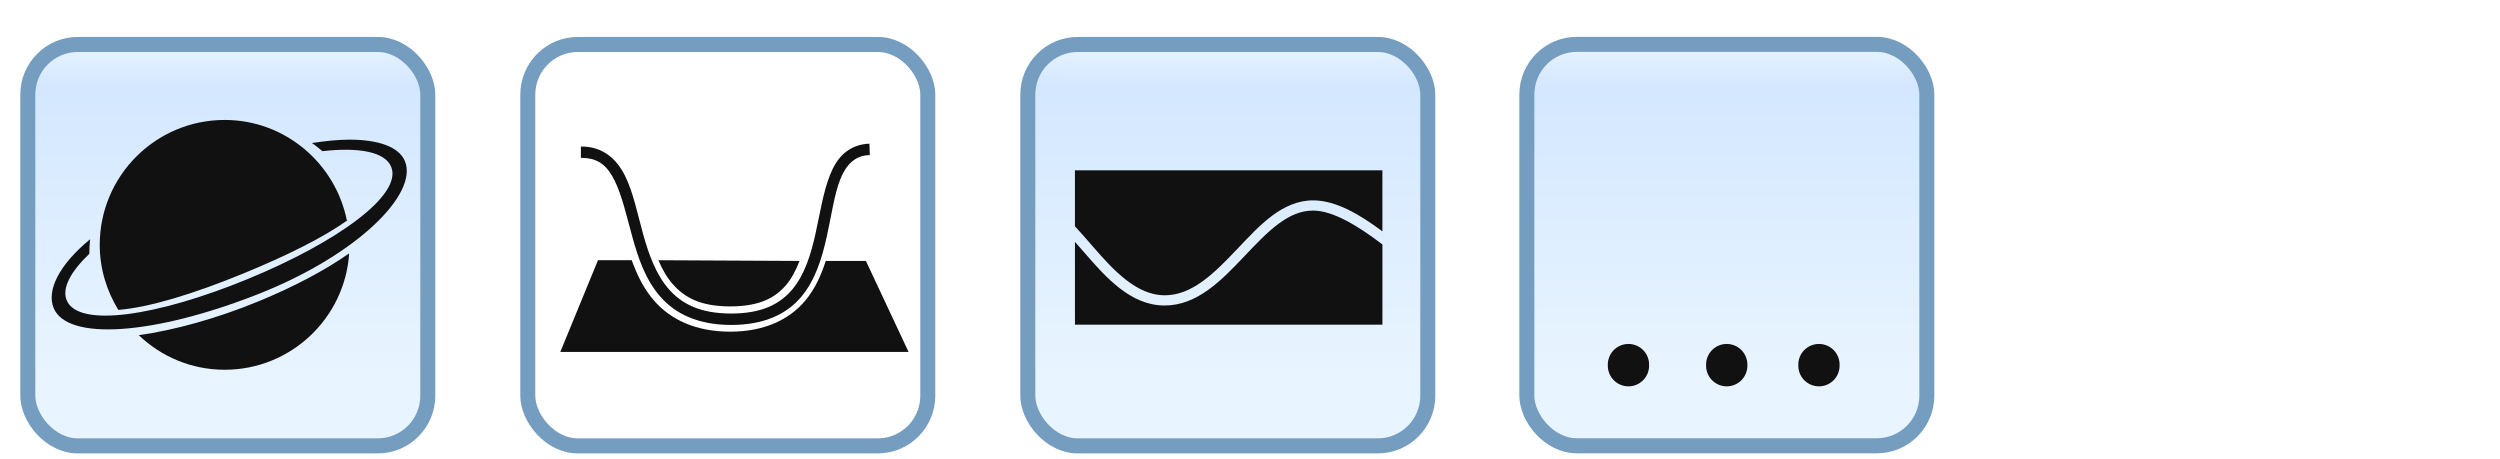 <?xml version="1.0" encoding="UTF-8" standalone="no"?>
<svg xmlns:rdf="http://www.w3.org/1999/02/22-rdf-syntax-ns#" xmlns="http://www.w3.org/2000/svg" class="cesium-lighter" height="31" width="169" version="1.1" xmlns:cc="http://creativecommons.org/ns#" xmlns:xlink="http://www.w3.org/1999/xlink" viewBox="0 0 169 31" xmlns:dc="http://purl.org/dc/elements/1.1/">
 <style type="text/css">
.cesium-sceneMode-rectButton {
    cursor: pointer;
    -moz-user-select: none;
    -webkit-user-select: none;
    user-select: none;
}
.cesium-sceneMode-rectButton .cesium-sceneMode-buttonGlow {
    fill: #fff;
    stroke: none;
    filter: url(#sceneMode_blurred);
    display: none;
}
.cesium-sceneMode-rectButton:hover .cesium-sceneMode-buttonGlow {
    display: block;
}
.cesium-sceneMode-rectButton .cesium-sceneMode-buttonPath {
    fill: #edffff;
}
.cesium-sceneMode-rectButton .cesium-sceneMode-buttonMain {
    fill: url(#sceneMode_buttonNormal);
    stroke: #444;
    stroke-width: 1.2;
}
.cesium-sceneMode-rectButton:hover .cesium-sceneMode-buttonMain {
    fill: url(#sceneMode_buttonHovered);
    stroke: #AEF;
}
.cesium-sceneMode-rectButton:active .cesium-sceneMode-buttonMain {
    fill: #ABD6FF;
}
.cesium-sceneMode-buttonDisabled {
    -moz-user-select: none;
    -webkit-user-select: none;
    user-select: none;
}
.cesium-sceneMode-buttonDisabled .cesium-sceneMode-buttonMain {
    fill: url(#sceneMode_buttonDisabled);
    stroke: #555;
}
.cesium-sceneMode-buttonDisabled .cesium-sceneMode-buttonPath {
    fill: #818181;
}
.cesium-sceneMode-buttonDisabled .cesium-sceneMode-buttonGlow {
    display: none;
}
.cesium-sceneMode-buttonToggled .cesium-sceneMode-buttonGlow {
    display: block;
    fill: #2E2;
}
.cesium-sceneMode-buttonToggled .cesium-sceneMode-buttonMain {
    stroke: #2E2;
}
.cesium-sceneMode-buttonToggled:hover .cesium-sceneMode-buttonGlow {
    fill: #fff;
}
.cesium-sceneMode-buttonToggled:hover .cesium-sceneMode-buttonMain {
    stroke: #2E2;
}
</style>
 <g class="cesium-animation-rectButton" transform="matrix(0.845,0,0,0.848,103.214,2.999)">
  <rect display="none" rx="2" ry="2" class="cesium-animation-buttonGlow" filter="url(#animation_blurred-7)" width="32" y="0" x="0" height="32" fill="#FFF"/>
  <rect stroke-width="1.2" rx="4" ry="4" class="cesium-animation-buttonMain" width="32" stroke="#759dc0" y="0" x="0" height="32" fill="url(#linearGradient3211-0)"/>
  <use xlink:href="#animation_pathPlay" width="169" y="0" x="0" height="112" class="cesium-animation-buttonPath" fill="#111111"/>
  <title>Play Forward</title>
 </g>
 <g class="cesium-animation-rectButton" transform="matrix(0.845,0,0,0.848,69.479,3.006)">
  <rect display="none" rx="2" ry="2" class="cesium-animation-buttonGlow" filter="url(#animation_blurred)" width="32" y="0" x="0" height="32" fill="#FFF"/>
  <rect stroke-width="1.2" rx="4" ry="4" class="cesium-animation-buttonMain" width="32" stroke="#759dc0" y="0" x="0" height="32" fill="url(#linearGradient3211)"/>
  <use xlink:href="#animation_pathPlay" width="169" y="0" x="0" height="112" class="cesium-animation-buttonPath" fill="#111111"/>
  <title>Play Forward</title>
 </g>
 <g class="cesium-animation-rectButton" transform="matrix(0.845,0,0,0.848,35.679,3.006)">
  <rect display="none" rx="2" ry="2" class="cesium-animation-buttonGlow" filter="url(#animation_blurred)" width="32" y="0" x="0" height="32" fill="#FFF"/>
  <rect stroke-width="1.2" rx="4" ry="4" class="cesium-animation-buttonMain" width="32" stroke="#759dc0" y="0" x="0" height="32" fill="url(#linearGradient3211)"/>
  <use xlink:href="#animation_pathPause" width="169" y="0" x="0" height="112" class="cesium-animation-buttonPath" fill="#111111"/>
  <title>Pause</title>
 </g>
 <g class="cesium-animation-rectButton" transform="matrix(0.845,0,0,0.848,1.879,3.006)">
  <rect display="none" rx="2" ry="2" class="cesium-animation-buttonGlow" filter="url(#animation_blurred)" width="32" y="0" x="0" height="32" fill="#FFF"/>
  <rect stroke-width="1.2" rx="4" ry="4" class="cesium-animation-buttonMain" width="32" stroke="#759dc0" y="0" x="0" height="32" fill="url(#linearGradient3211)"/>
  <use xlink:href="#animation_pathPlayReverse" width="169" y="0" x="0" height="112" class="cesium-animation-buttonPath" fill="#111111"/>
  <title>Play Reverse</title>
 </g>
 <rect transform="matrix(0.845,0,0,0.848,37.18,3)" display="none" rx="2" ry="2" height="32" filter="url(#sceneMode_blurred)" width="32" y="0" x="0" class="cesium-sceneMode-buttonGlow" fill="#FFF"/>
 <rect transform="matrix(0.845,0,0,0.848,104.78,3)" display="none" rx="2" ry="2" height="32" filter="url(#sceneMode_blurred)" width="32" y="0" x="0" class="cesium-sceneMode-buttonGlow" fill="#FFF"/>
 <rect transform="matrix(0.845,0,0,0.848,70.98,3)" display="none" rx="2" ry="2" height="32" filter="url(#sceneMode_blurred)" width="32" y="0" x="0" class="cesium-sceneMode-buttonGlow" fill="#FFF"/>
 <defs>
  <linearGradient id="sceneMode_buttonNormal" x2="0.5" x1="0.5" y2="1">
   <stop stop-color="#747577" offset="0"/>
   <stop stop-color="#394452" offset="0.12"/>
   <stop stop-color="#2D3237" offset="0.46"/>
   <stop stop-color="#353535" offset="0.81"/>
  </linearGradient>
  <linearGradient id="sceneMode_buttonHovered" x2="0.5" x1="0.5" y2="1">
   <stop stop-color="#89B4CF" offset="0"/>
   <stop stop-color="#5494C1" offset="0.12"/>
   <stop stop-color="#4C8EB8" offset="0.46"/>
   <stop stop-color="#5492B7" offset="0.81"/>
  </linearGradient>
  <linearGradient id="sceneMode_buttonDisabled" x2="0.5" x1="0.5" y2="1">
   <stop stop-color="#696969" offset="0"/>
   <stop stop-color="#333" offset="0.75"/>
  </linearGradient>
  <filter id="sceneMode_blurred" height="2" width="2" y="-0.5" x="-0.5" color-interpolation-filters="sRGB">
   <feGaussianBlur stdDeviation="4" in="SourceGraphic"/>
  </filter>
  <filter id="animation_blurred" height="2" width="2" y="-0.5" x="-0.5" color-interpolation-filters="sRGB">
   <feGaussianBlur stdDeviation="4" in="SourceGraphic"/>
  </filter>
  <linearGradient id="linearGradient3211" y2="32.6" xlink:href="#animation_buttonNormal" gradientUnits="userSpaceOnUse" x2="16" y1="-0.6" x1="16"/>
  <linearGradient id="animation_buttonNormal" x2="0.5" x1="0.5" y2="1">
   <stop stop-color="#ECF6FF" offset="0"/>
   <stop stop-color="#D3E7FF" offset="0.12"/>
   <stop stop-color="#DEEEFF" offset="0.46"/>
   <stop stop-color="#E8F4FF" offset="0.81"/>
  </linearGradient>
  <filter id="animation_blurred-7" height="2" width="2" y="-0.5" x="-0.5" color-interpolation-filters="sRGB">
   <feGaussianBlur stdDeviation="4" in="SourceGraphic"/>
  </filter>
  <linearGradient id="linearGradient3211-0" y2="32.6" gradientUnits="userSpaceOnUse" x2="16" y1="-0.6" x1="16">
   <stop stop-color="#ECF6FF" offset="0"/>
   <stop stop-color="#D3E7FF" offset="0.12"/>
   <stop stop-color="#DEEEFF" offset="0.46"/>
   <stop stop-color="#E8F4FF" offset="0.81"/>
  </linearGradient>
 </defs>
 <path d="m15.185,8.109c-4.659,0-8.443,3.784-8.443,8.443,0,1.611,0.473,3.117,1.256,4.397,2.096-0.169,5.094-1.079,8.518-2.488,2.946-1.212,5.33-2.408,6.935-3.543-0.768-3.868-4.174-6.81-8.267-6.81zm8.393,1.332c-0.747,0.002-1.593,0.092-2.488,0.226,0.243,0.171,0.478,0.361,0.704,0.553,2.472-0.282,4.232,0.043,4.649,1.055,0.782,1.902-3.638,5.095-9.699,7.589s-11.455,3.334-12.237,1.432c-0.335-0.815,0.268-1.932,1.533-3.141-0-0.017,0-0.034,0-0.05,0-0.317,0.018-0.621,0.05-0.93-2.109,1.733-2.95,3.465-2.462,4.649,0.917,2.228,6.725,1.845,13.795-0.93,6.669-2.618,10.867-6.767,9.951-8.996-0.401-0.975-1.792-1.464-3.794-1.457zm0.025,7.689c-1.648,1.153-3.744,2.26-6.131,3.241-2.859,1.176-5.708,1.952-8.091,2.287,1.514,1.445,3.546,2.337,5.804,2.337,4.467,0,8.125-3.472,8.418-7.865z" fill="#111"/>
 <path fill-rule="nonzero" d="m72.665,11.514,0,3.781c0.397,0.429,0.789,0.877,1.188,1.34,1.46,1.69,2.997,3.315,4.861,3.327,1.874,0.013,3.369-1.497,4.905-3.111,0.768-0.807,1.535-1.641,2.377-2.269,0.841-0.627,1.778-1.056,2.83-1.037,1.507,0.026,3.088,0.946,4.624,2.096v-4.127h-20.785zm16.14,2.722c-0.855-0.015-1.628,0.333-2.398,0.907-0.77,0.574-1.521,1.373-2.29,2.182-1.539,1.618-3.184,3.343-5.423,3.327-2.248-0.015-3.909-1.862-5.38-3.565-0.22-0.255-0.436-0.49-0.648-0.735v5.596h20.785v-5.423c-1.649-1.257-3.314-2.267-4.645-2.29z" fill="#111"/>
 <path fill-rule="nonzero" d="m58.776,9.712c-0.694,0.02-1.266,0.269-1.706,0.649-0.439,0.38-0.731,0.889-0.961,1.465-0.459,1.153-0.673,2.581-0.985,3.988s-0.734,2.764-1.562,3.748c-0.827,0.983-2.044,1.633-4.132,1.633-2.087,0-3.332-0.647-4.204-1.633-0.872-0.987-1.367-2.349-1.754-3.748-0.387-1.397-0.663-2.81-1.225-3.938s-1.501-1.987-2.979-1.97v0.769c1.208-0.014,1.793,0.554,2.282,1.537,0.49,0.983,0.805,2.387,1.201,3.82,0.396,1.432,0.89,2.895,1.898,4.036s2.525,1.898,4.78,1.898c2.255-0,3.767-0.75,4.732-1.898,0.966-1.148,1.409-2.638,1.73-4.084,0.321-1.446,0.51-2.855,0.913-3.868,0.202-0.506,0.459-0.909,0.769-1.177s0.679-0.441,1.225-0.456l-0.024-0.769zm-18.353,7.879-2.546,6.198,23.542,0-2.883-6.15-2.715,0c-0.306,0.951-0.721,1.891-1.393,2.691-1.049,1.246-2.713,2.09-5.069,2.09-2.356,0-4.028-0.833-5.117-2.066-0.726-0.821-1.182-1.785-1.537-2.763h-2.282zm4.084,0c0.266,0.624,0.579,1.175,0.985,1.633,0.791,0.895,1.881,1.49,3.868,1.489,1.987-0,3.051-0.581,3.796-1.465,0.376-0.447,0.652-0.996,0.889-1.609l-9.537-0.048z" fill="#111"/>
 <path d="m111.15,24.684a1.395,1.395,0,1,1,-2.789,0,1.395,1.395,0,1,1,2.789,0z" fill-rule="nonzero" transform="translate(0.328,0)" fill="#111"/>
 <path d="m111.15,24.684a1.395,1.395,0,1,1,-2.789,0,1.395,1.395,0,1,1,2.789,0z" fill-rule="nonzero" transform="translate(6.972,4.3003619e-7)" fill="#111"/>
 <path d="m111.15,24.684a1.395,1.395,0,1,1,-2.789,0,1.395,1.395,0,1,1,2.789,0z" fill-rule="nonzero" transform="translate(13.206,4.2401689e-7)" fill="#111"/>
</svg>


